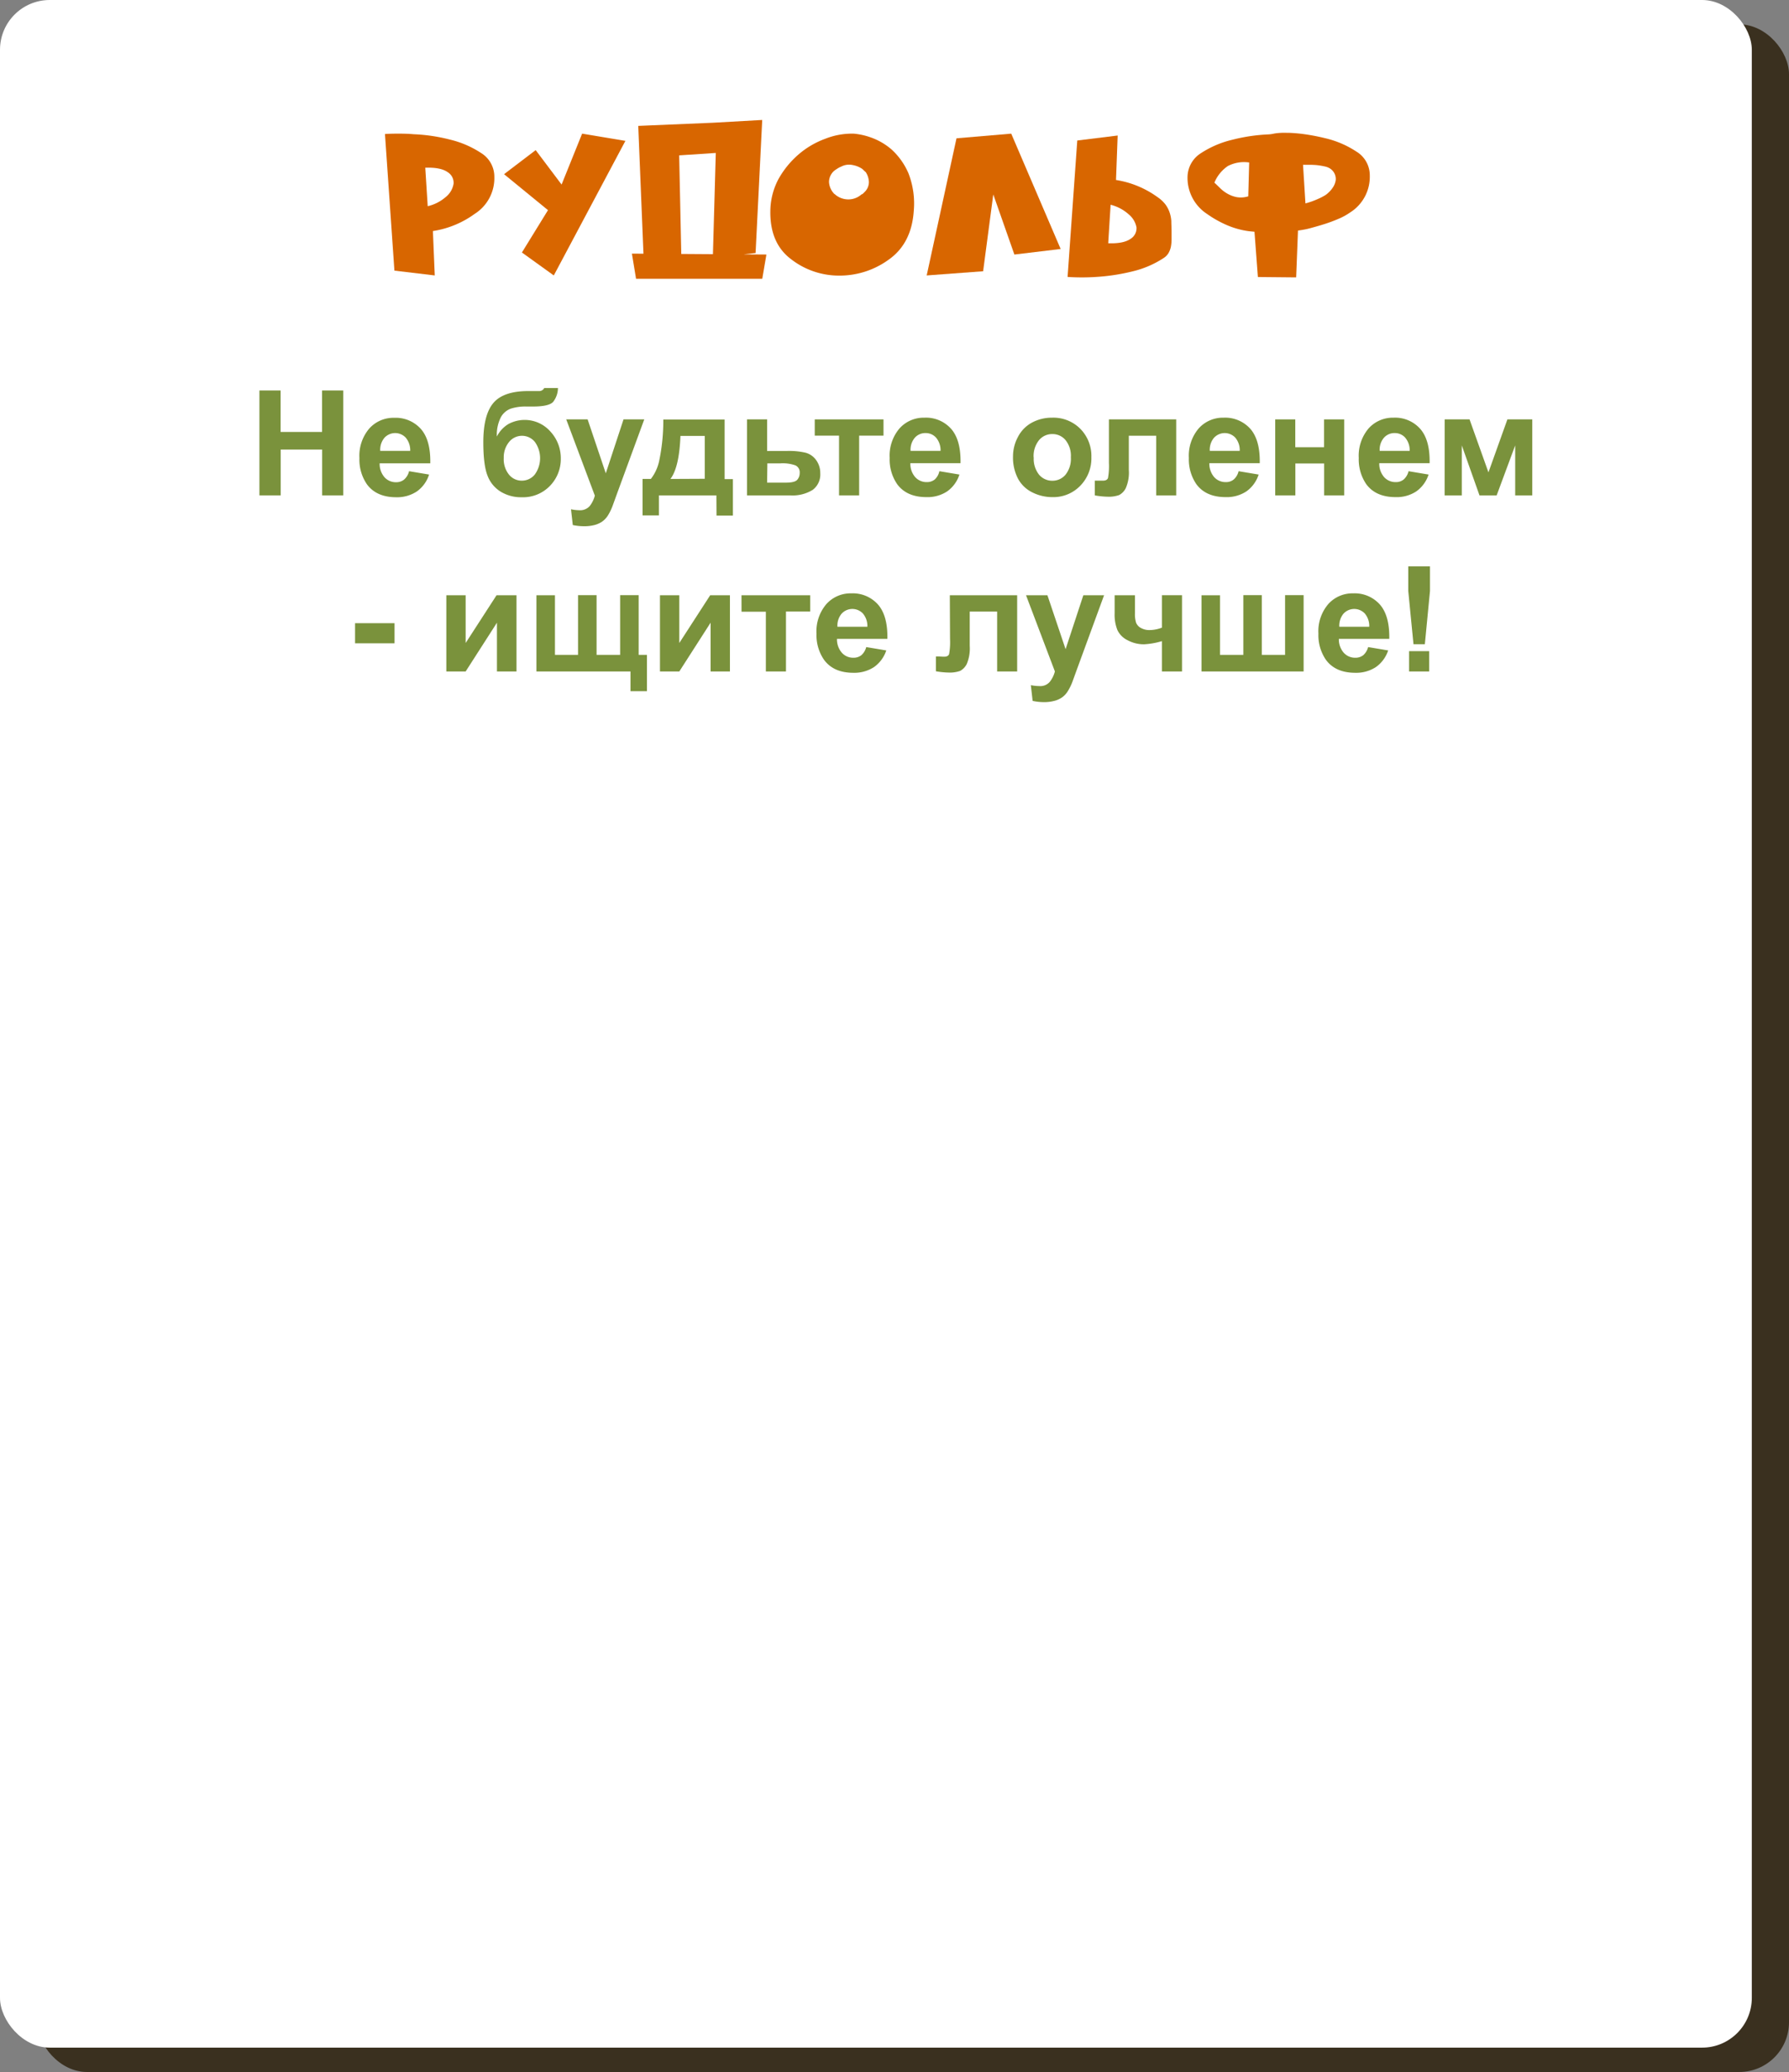 <svg id="Слой_1" data-name="Слой 1" xmlns="http://www.w3.org/2000/svg" viewBox="0 0 431.49 499.49"><rect x="0" y="0" width="431.49" height="499.49" fill="#808080" stroke="none"/><title>deer</title><rect x="8.97" y="5.87" width="422.52" height="493.62" rx="12" ry="12" style="fill:#3a301f"/><rect width="422.52" height="493.62" rx="12" ry="12" style="fill:#fff"/><path d="M34,133.55V108.26h5.11v10h10v-10h5.11v25.29H49.13V122.5h-10v11.05Z" transform="translate(28.57 -14.13)" style="fill:#7a923c"/><path d="M70.09,127.72l4.83.81A7.91,7.91,0,0,1,72,132.58,8.62,8.62,0,0,1,67,134q-4.77,0-7.07-3.12a10.5,10.5,0,0,1-1.81-6.32,10.11,10.11,0,0,1,2.38-7.13,7.82,7.82,0,0,1,6-2.58,8.14,8.14,0,0,1,6.45,2.7q2.37,2.7,2.26,8.27H63a4.88,4.88,0,0,0,1.17,3.36,3.67,3.67,0,0,0,2.79,1.2,3,3,0,0,0,1.92-.63A3.83,3.83,0,0,0,70.09,127.72Zm.28-4.9a4.72,4.72,0,0,0-1.09-3.2,3.51,3.51,0,0,0-5.14.06,4.48,4.48,0,0,0-1,3.14Z" transform="translate(28.57 -14.13)" style="fill:#7a923c"/><path d="M102.69,107.68H106a5.49,5.49,0,0,1-1.15,3.32q-1,1.13-4.89,1.13l-.93,0H98.4a11.52,11.52,0,0,0-3.76.51,4.53,4.53,0,0,0-2.37,2,9.26,9.26,0,0,0-1,4.72,7.41,7.41,0,0,1,2.77-3,8.26,8.26,0,0,1,10.15,1.81,9.44,9.44,0,0,1,2.5,6.49,9.25,9.25,0,0,1-2.63,6.61A9,9,0,0,1,97.23,134a9.39,9.39,0,0,1-5.13-1.4A7.72,7.72,0,0,1,89,128.75c-.64-1.62-1-4.29-1-8,0-4.39.8-7.55,2.42-9.47s4.44-2.88,8.46-2.88h2.45A1.37,1.37,0,0,0,102.69,107.68Zm-9.76,16.85a5.89,5.89,0,0,0,1.25,4A3.91,3.91,0,0,0,97.24,130a4,4,0,0,0,3.2-1.51,6.72,6.72,0,0,0,0-7.82,4,4,0,0,0-6.22,0A5.79,5.79,0,0,0,92.93,124.53Z" transform="translate(28.57 -14.13)" style="fill:#7a923c"/><path d="M108,115.23h5.16l4.38,13,4.28-13h5l-6.47,17.63-1.16,3.2a13.23,13.23,0,0,1-1.21,2.45,5.43,5.43,0,0,1-1.33,1.37,6,6,0,0,1-1.85.82,9.79,9.79,0,0,1-2.47.29,13.23,13.23,0,0,1-2.75-.29l-.43-3.8a10.7,10.7,0,0,0,2,.23,3.08,3.08,0,0,0,2.51-1,6.91,6.91,0,0,0,1.24-2.52Z" transform="translate(28.57 -14.13)" style="fill:#7a923c"/><path d="M144.22,133.55H130.35v4.83h-3.94v-8.79h2a10.73,10.73,0,0,0,2-4.32,46.83,46.83,0,0,0,1-10H146.2v14.36h2v8.79h-3.95Zm-2.81-4V119.22h-5.86q-.3,7.59-2.42,10.37Z" transform="translate(28.57 -14.13)" style="fill:#7a923c"/><path d="M151.6,115.23h4.85v7.61h4.86a17.61,17.61,0,0,1,4.4.42,4.6,4.6,0,0,1,2.56,1.78,5.26,5.26,0,0,1,1,3.18,4.63,4.63,0,0,1-1.82,4,9.2,9.2,0,0,1-5.46,1.33H151.6Zm4.85,15.25H161c1.41,0,2.32-.23,2.72-.69a2.44,2.44,0,0,0,.59-1.63,1.84,1.84,0,0,0-1-1.83,9.06,9.06,0,0,0-3.64-.5h-3.16Z" transform="translate(28.57 -14.13)" style="fill:#7a923c"/><path d="M167.94,115.23h16.58v3.92h-5.87v14.4H173.8v-14.4h-5.86Z" transform="translate(28.57 -14.13)" style="fill:#7a923c"/><path d="M198,127.72l4.83.81a7.91,7.91,0,0,1-2.94,4.05,8.6,8.6,0,0,1-5,1.39q-4.77,0-7.07-3.12a10.5,10.5,0,0,1-1.81-6.32,10.11,10.11,0,0,1,2.38-7.13,7.84,7.84,0,0,1,6-2.58,8.11,8.11,0,0,1,6.45,2.7q2.37,2.7,2.26,8.27H191a4.88,4.88,0,0,0,1.17,3.36,3.68,3.68,0,0,0,2.8,1.2,3,3,0,0,0,1.91-.63A3.77,3.77,0,0,0,198,127.72Zm.28-4.9a4.67,4.67,0,0,0-1.09-3.2,3.33,3.33,0,0,0-2.52-1.09,3.37,3.37,0,0,0-2.62,1.15,4.48,4.48,0,0,0-1,3.14Z" transform="translate(28.57 -14.13)" style="fill:#7a923c"/><path d="M215.76,124.14a9.86,9.86,0,0,1,1.19-4.68,8.13,8.13,0,0,1,3.37-3.45,10.06,10.06,0,0,1,4.87-1.19,9.15,9.15,0,0,1,6.82,2.7,9.32,9.32,0,0,1,2.65,6.82,9.42,9.42,0,0,1-2.68,6.89,9,9,0,0,1-6.75,2.74,10.67,10.67,0,0,1-4.81-1.14,7.79,7.79,0,0,1-3.47-3.34A11,11,0,0,1,215.76,124.14Zm5,.25a6.1,6.1,0,0,0,1.29,4.18,4.13,4.13,0,0,0,3.19,1.45,4.08,4.08,0,0,0,3.18-1.45,6.15,6.15,0,0,0,1.29-4.21,6,6,0,0,0-1.29-4.14,4.05,4.05,0,0,0-3.18-1.45,4.1,4.1,0,0,0-3.19,1.45A6.09,6.09,0,0,0,220.73,124.39Z" transform="translate(28.57 -14.13)" style="fill:#7a923c"/><path d="M238.89,115.23h16.23v18.32h-4.83V119.17h-6.6v8.23a9.41,9.41,0,0,1-.73,4.4,3.81,3.81,0,0,1-1.6,1.67,7.47,7.47,0,0,1-2.83.4,19.6,19.6,0,0,1-3.05-.32V130l.81,0c.5,0,.89,0,1.17,0,.65,0,1.06-.22,1.21-.65a16,16,0,0,0,.22-3.59Z" transform="translate(28.57 -14.13)" style="fill:#7a923c"/><path d="M270.17,127.72l4.83.81a7.91,7.91,0,0,1-2.94,4.05,8.62,8.62,0,0,1-5,1.39q-4.78,0-7.08-3.12a10.57,10.57,0,0,1-1.81-6.32,10.15,10.15,0,0,1,2.38-7.13,7.85,7.85,0,0,1,6-2.58,8.15,8.15,0,0,1,6.46,2.7c1.57,1.8,2.33,4.56,2.26,8.27H263.11a5,5,0,0,0,1.17,3.36,3.68,3.68,0,0,0,2.8,1.2,2.91,2.91,0,0,0,1.91-.63A3.84,3.84,0,0,0,270.17,127.72Zm.27-4.9a4.67,4.67,0,0,0-1.08-3.2,3.51,3.51,0,0,0-5.14.06,4.48,4.48,0,0,0-1,3.14Z" transform="translate(28.57 -14.13)" style="fill:#7a923c"/><path d="M279,115.23h4.84v6.71h6.94v-6.71h4.86v18.32H290.8v-7.69h-6.94v7.69H279Z" transform="translate(28.57 -14.13)" style="fill:#7a923c"/><path d="M311.16,127.72l4.83.81a8,8,0,0,1-2.95,4.05,8.59,8.59,0,0,1-5,1.39q-4.78,0-7.08-3.12a10.57,10.57,0,0,1-1.81-6.32,10.15,10.15,0,0,1,2.38-7.13,7.85,7.85,0,0,1,6-2.58,8.11,8.11,0,0,1,6.45,2.7q2.37,2.7,2.26,8.27H304.1a4.88,4.88,0,0,0,1.17,3.36,3.68,3.68,0,0,0,2.8,1.2,2.91,2.91,0,0,0,1.91-.63A3.84,3.84,0,0,0,311.16,127.72Zm.27-4.9a4.67,4.67,0,0,0-1.09-3.2,3.33,3.33,0,0,0-2.51-1.09,3.38,3.38,0,0,0-2.63,1.15,4.43,4.43,0,0,0-1,3.14Z" transform="translate(28.57 -14.13)" style="fill:#7a923c"/><path d="M319.87,115.23h6L330.43,128,335,115.23h6v18.32h-4.12V121.5l-4.47,12.05h-4.14L324,121.5v12.05h-4.14Z" transform="translate(28.57 -14.13)" style="fill:#7a923c"/><path d="M57.07,169.21v-4.85h9.52v4.85Z" transform="translate(28.57 -14.13)" style="fill:#7a923c"/><path d="M79.08,157.63h4.66v11.51l7.45-11.51H96V176H91.29V164.24L83.74,176H79.08Z" transform="translate(28.57 -14.13)" style="fill:#7a923c"/><path d="M100.81,157.63h4.47V172h5.57v-14.4h4.47V172H121v-14.4h4.47V172h2v8.75H123.5V176H100.81Z" transform="translate(28.57 -14.13)" style="fill:#7a923c"/><path d="M130.61,157.63h4.66v11.51l7.45-11.51h4.76V176h-4.66V164.24L135.27,176h-4.66Z" transform="translate(28.57 -14.13)" style="fill:#7a923c"/><path d="M150.27,157.63h16.58v3.92H161V176h-4.85v-14.4h-5.87Z" transform="translate(28.57 -14.13)" style="fill:#7a923c"/><path d="M180.36,170.12l4.83.81a8,8,0,0,1-2.94,4,8.69,8.69,0,0,1-5,1.39c-3.19,0-5.54-1.05-7.07-3.13a10.47,10.47,0,0,1-1.82-6.31,10.08,10.08,0,0,1,2.39-7.13,7.82,7.82,0,0,1,6-2.58,8.14,8.14,0,0,1,6.45,2.7c1.57,1.8,2.33,4.55,2.26,8.27H173.3a4.9,4.9,0,0,0,1.18,3.35,3.64,3.64,0,0,0,2.79,1.2,3,3,0,0,0,1.92-.62A3.9,3.9,0,0,0,180.36,170.12Zm.27-4.9a4.65,4.65,0,0,0-1.08-3.2,3.51,3.51,0,0,0-5.14.06,4.48,4.48,0,0,0-1,3.14Z" transform="translate(28.57 -14.13)" style="fill:#7a923c"/><path d="M200.52,157.63h16.24V176h-4.83V161.56h-6.61v8.23a9.62,9.62,0,0,1-.72,4.41,3.82,3.82,0,0,1-1.61,1.67,7.47,7.47,0,0,1-2.83.39,19.38,19.38,0,0,1-3-.31v-3.57l.81,0q.77.06,1.17.06c.66,0,1.06-.22,1.21-.65a16.06,16.06,0,0,0,.22-3.6Z" transform="translate(28.57 -14.13)" style="fill:#7a923c"/><path d="M218.9,157.63h5.16l4.38,13,4.28-13h5l-6.46,17.63-1.16,3.19a12.85,12.85,0,0,1-1.22,2.45,5.09,5.09,0,0,1-1.32,1.37,5.73,5.73,0,0,1-1.85.82,9.42,9.42,0,0,1-2.48.3,12.57,12.57,0,0,1-2.74-.3l-.43-3.79a10.63,10.63,0,0,0,2.05.22,3,3,0,0,0,2.5-1,6.74,6.74,0,0,0,1.25-2.53Z" transform="translate(28.57 -14.13)" style="fill:#7a923c"/><path d="M240.27,157.63h4.9V162a6.94,6.94,0,0,0,.27,2.24,2.53,2.53,0,0,0,1.14,1.26,4.19,4.19,0,0,0,2.2.52,8.51,8.51,0,0,0,2.89-.58v-7.82h4.85V176h-4.85v-7.31a18.45,18.45,0,0,1-4.31.76,8.27,8.27,0,0,1-4-1,5.22,5.22,0,0,1-2.43-2.45,10,10,0,0,1-.66-4Z" transform="translate(28.57 -14.13)" style="fill:#7a923c"/><path d="M261.23,157.63h4.45V172h5.63v-14.4h4.46V172h5.61v-14.4h4.47V176H261.23Z" transform="translate(28.57 -14.13)" style="fill:#7a923c"/><path d="M301.41,170.12l4.83.81a8,8,0,0,1-2.94,4,8.69,8.69,0,0,1-5,1.39c-3.19,0-5.54-1.05-7.07-3.13a10.47,10.47,0,0,1-1.81-6.31,10.07,10.07,0,0,1,2.38-7.13,7.82,7.82,0,0,1,6-2.58,8.14,8.14,0,0,1,6.45,2.7c1.57,1.8,2.33,4.55,2.26,8.27H294.35a4.9,4.9,0,0,0,1.18,3.35,3.65,3.65,0,0,0,2.79,1.2,3,3,0,0,0,1.92-.62A3.9,3.9,0,0,0,301.41,170.12Zm.27-4.9a4.65,4.65,0,0,0-1.08-3.2,3.51,3.51,0,0,0-5.14.06,4.48,4.48,0,0,0-1,3.14Z" transform="translate(28.57 -14.13)" style="fill:#7a923c"/><path d="M312.35,169.43l-1.26-12.83v-5.94h5.24v5.94l-1.24,12.83ZM311.29,176V171.1h4.85V176Z" transform="translate(28.57 -14.13)" style="fill:#7a923c"/><path d="M75.84,69.78l.45,10.75-9.73-1.16L64.28,46.44c.84-.06,1.82-.09,3-.09s2.44,0,3.93.14a41.86,41.86,0,0,1,8.74,1.29A23.56,23.56,0,0,1,87.44,51a6.7,6.7,0,0,1,3.22,5.8,10.18,10.18,0,0,1-4.73,8.88,23,23,0,0,1-10.09,4.15Zm-1.25-5.94A10.14,10.14,0,0,0,79,61.57a5.15,5.15,0,0,0,1.83-3.17,3,3,0,0,0-1.43-2.77q-1.69-1.2-5.4-1.07Z" transform="translate(28.57 -14.13)" style="fill:#d86600"/><path d="M93,56.12l7.63-5.8,6.25,8.3,4.95-12.27,10.44,1.74L105,80.53,97.31,75l6.29-10.21Z" transform="translate(28.57 -14.13)" style="fill:#d86600"/><path d="M124.84,81.34l-1-6.07,32.44.22-1,5.85Zm18.52-37.62,11.91-.67-1.6,32.08-10.31,1.16L144.07,51l-8.83.58.53,24.85-9.06.9-1.34-32.85Z" transform="translate(28.57 -14.13)" style="fill:#d86600"/><path d="M191.82,65q-.54,7.86-6.07,11.74a20.14,20.14,0,0,1-11.92,3.83,18.81,18.81,0,0,1-11.55-3.92q-5.17-3.84-5.05-11.65a16.74,16.74,0,0,1,1.92-7.63A22,22,0,0,1,164,51.39a20.65,20.65,0,0,1,6.43-3.79,17.52,17.52,0,0,1,6.91-1.25,16.57,16.57,0,0,1,4.2.94,15.44,15.44,0,0,1,5,2.94,16.7,16.7,0,0,1,4,5.67A20.1,20.1,0,0,1,191.82,65Zm-12.54-4a.72.72,0,0,0,.31-.23,1,1,0,0,0,.27-.26A3.33,3.33,0,0,0,181,58a4.66,4.66,0,0,0-.75-2.36l-.23-.2-.27-.25-.2-.2a1.59,1.59,0,0,0-.24-.2,6.1,6.1,0,0,0-2.32-.89,4.08,4.08,0,0,0-2.68.4,5.34,5.34,0,0,0-1,.53,8.29,8.29,0,0,0-.76.54A3.63,3.63,0,0,0,171.38,58a4.47,4.47,0,0,0,.94,2.5,1.19,1.19,0,0,1,.15.18l.16.18.18.11a1.29,1.29,0,0,1,.18.16,4.89,4.89,0,0,0,2.9,1.07,4.77,4.77,0,0,0,3.43-1.3Z" transform="translate(28.57 -14.13)" style="fill:#d86600"/><path d="M194.94,80.53l7.19-33.06,13.2-1.12,11.92,27.8-11.16,1.34L211,61l-2.45,18.52Z" transform="translate(28.57 -14.13)" style="fill:#d86600"/><path d="M240.55,57.51a23.19,23.19,0,0,1,10.08,4.15,8.2,8.2,0,0,1,1.88,1.74,7.22,7.22,0,0,1,1,1.89,7.89,7.89,0,0,1,.43,2.17c0,.77.06,1.62.06,2.54v1.81a9.72,9.72,0,0,1-.15,1.74,5.17,5.17,0,0,1-.56,1.54,3.68,3.68,0,0,1-1.21,1.25,23.66,23.66,0,0,1-7.49,3.21,49,49,0,0,1-8.75,1.34,52.26,52.26,0,0,1-6.92,0L231.26,48,241,46.8l-.4,10.75Zm-1.83,15.26q3.69.14,5.4-1.07a3,3,0,0,0,1.42-2.77,5.37,5.37,0,0,0-1.87-3.12,10.2,10.2,0,0,0-4.37-2.32Z" transform="translate(28.57 -14.13)" style="fill:#d86600"/><path d="M268.66,47.82a42.36,42.36,0,0,1,8.7-1.29,7.88,7.88,0,0,0,1.05-.13c.28-.06.59-.12.94-.16s.73-.07,1.18-.09,1,0,1.78,0a37.46,37.46,0,0,1,4.4.43q2.16.33,4.35.87a23.14,23.14,0,0,1,7.5,3.21,6.69,6.69,0,0,1,3.25,5.8,10.16,10.16,0,0,1-4.73,8.88,15.14,15.14,0,0,1-2.81,1.54c-1.07.46-2.18.88-3.34,1.25s-2.31.69-3.44,1-2.14.46-3,.58L284.05,81l-9.23-.09L274,70l-1.33-.13a20.19,20.19,0,0,1-5.18-1.41,26.1,26.1,0,0,1-4.91-2.74,10.38,10.38,0,0,1-4.73-8.88,6.88,6.88,0,0,1,3.26-5.8A23.79,23.79,0,0,1,268.66,47.82Zm-1.09,6.34a9,9,0,0,0-3.24,4c.39.36.83.78,1.32,1.27a8.9,8.9,0,0,0,1.74,1.34,7.42,7.42,0,0,0,2.25.87,6,6,0,0,0,2.86-.18l.22-8.16A8.46,8.46,0,0,0,267.57,54.16Zm18.72,9c.44-.11.93-.26,1.45-.44s1-.38,1.51-.6,1-.46,1.41-.7a4.66,4.66,0,0,0,1.07-.75,6.76,6.76,0,0,0,1.34-1.61,4.25,4.25,0,0,0,.53-1.56,3,3,0,0,0-1.42-2.77,3.61,3.61,0,0,0-1.12-.45c-.48-.11-1-.21-1.58-.29s-1.2-.11-1.86-.13l-1.91,0Z" transform="translate(28.57 -14.13)" style="fill:#d86600"/></svg>